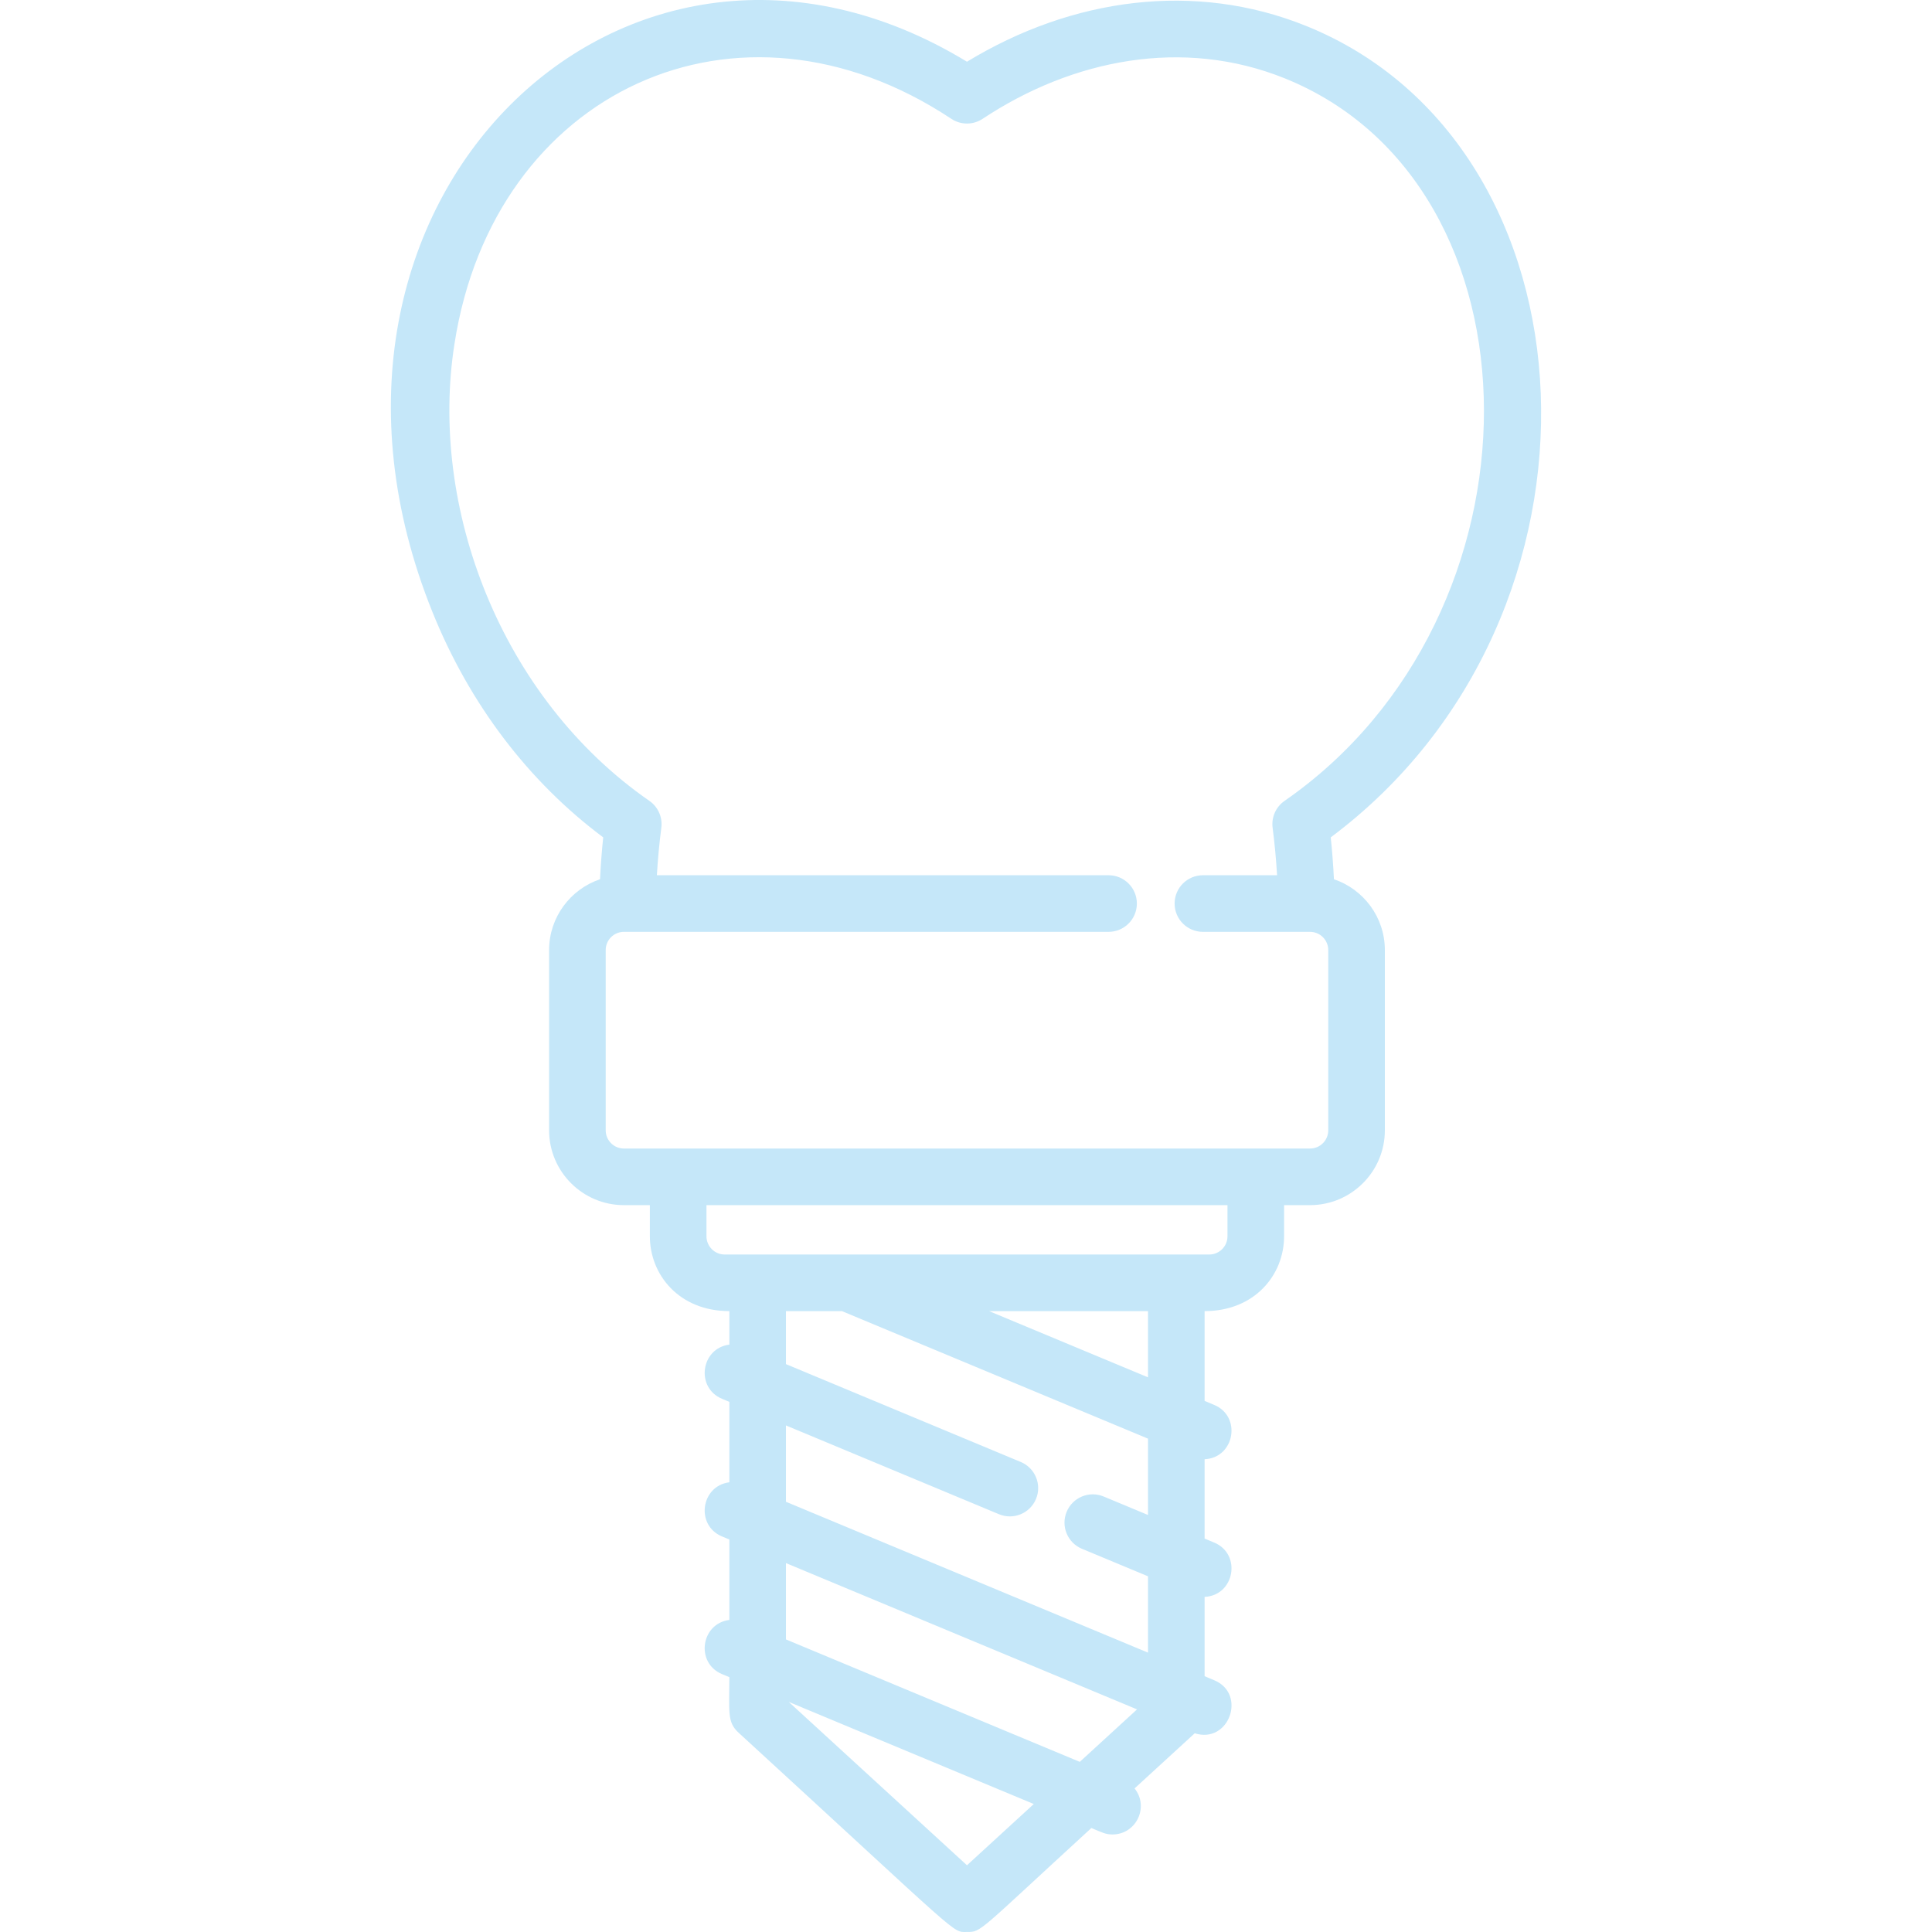 <svg preserveAspectRatio="true" viewBox="0 0 512 512" fill="none" xmlns="http://www.w3.org/2000/svg">
<g clip-path="url(#clip0)">
<path d="M353.507 233.005C353.322 229.28 353.047 225.572 352.659 221.911C431.198 163.251 424.748 38.515 346.036 6.831C316.648 -4.999 284.129 -0.594 256.259 16.356C166.122 -38.471 70.758 53.262 114.574 162.122C124.383 186.49 139.988 207.073 159.858 221.912C159.47 225.577 159.195 229.285 159.011 233.006C151.178 235.656 145.517 243.062 145.517 251.778V299.547C145.517 310.481 154.412 319.374 165.344 319.374H172.221V327.632C172.221 337.78 179.92 347.459 193.284 347.459V356.34C185.711 357.311 184.271 367.751 191.346 370.698L193.284 371.506V392.819C185.711 393.79 184.271 404.23 191.346 407.177L193.284 407.985V429.299C185.709 430.271 184.271 440.709 191.346 443.656L193.284 444.464C193.284 453.714 192.664 456.371 195.716 459.168C255.634 514.093 252.204 511.989 256.257 511.989C260.147 511.989 258.941 512.203 289.226 484.442C292.064 485.624 292.995 486.152 294.822 486.152C301.1 486.152 304.611 478.861 300.671 473.951L316.614 459.338C325.727 462.236 330.478 448.899 321.768 445.271L319.231 444.213V423.192C327.204 422.814 329.111 411.851 321.768 408.793L319.231 407.735V386.713C327.204 386.336 329.111 375.373 321.768 372.314L319.231 371.256V347.458C332.509 347.458 340.295 337.851 340.295 327.631V319.373H347.174C358.108 319.373 367.001 310.478 367.001 299.546V251.777C367.001 243.061 361.339 235.655 353.507 233.005ZM256.257 494.316L209.029 451.025L273.965 478.083L256.257 494.316ZM286.153 466.912L208.284 434.464V414.235L301.326 453.004L286.153 466.912ZM304.232 401.487L292.488 396.594C288.666 394.998 284.273 396.808 282.68 400.632C281.086 404.454 282.894 408.846 286.717 410.439L304.23 417.737V437.965L208.284 397.986V377.757L264.741 401.283C268.557 402.875 272.953 401.074 274.549 397.245C276.143 393.422 274.334 389.03 270.511 387.437L208.285 361.506V347.46H223.125L304.232 381.258V401.487ZM262.119 347.459H304.231V365.008L262.119 347.459ZM325.295 327.631C325.295 330.293 323.129 332.459 320.467 332.459C319.087 332.459 194.032 332.459 192.049 332.459C189.387 332.459 187.221 330.293 187.221 327.631V319.373H325.295V327.631V327.631ZM352.001 299.546C352.001 302.208 349.835 304.374 347.173 304.374C340.191 304.374 179.918 304.374 165.344 304.374C162.682 304.374 160.516 302.208 160.516 299.546V251.777C160.516 249.114 162.682 246.948 165.344 246.948C166.613 246.948 293 246.948 293.782 246.948C297.925 246.948 301.282 243.59 301.282 239.448C301.282 235.306 297.925 231.948 293.782 231.948H174.078C174.329 227.709 174.724 223.5 175.259 219.366C175.619 216.585 174.399 213.836 172.094 212.239C132.705 184.936 113.605 134.362 120.455 91.026C130.878 24.07 195.62 -5.989 252.111 31.489C254.624 33.156 257.889 33.156 260.404 31.49C284.247 15.672 313.543 9.922 340.435 20.745C410.531 48.961 411.218 163.161 340.421 212.24C338.116 213.838 336.896 216.588 337.257 219.369C337.792 223.495 338.188 227.704 338.439 231.949H318.783C314.64 231.949 311.283 235.307 311.283 239.449C311.283 243.591 314.64 246.949 318.783 246.949C318.784 246.949 347.173 246.949 347.174 246.949C349.836 246.949 352.002 249.115 352.002 251.778V299.546H352.001Z" fill="#C5E7F9"/>
</g>
<defs>
<clipPath id="clip0">
<rect width="512" height="512" fill="white"/>
</clipPath>
</defs>
</svg>
